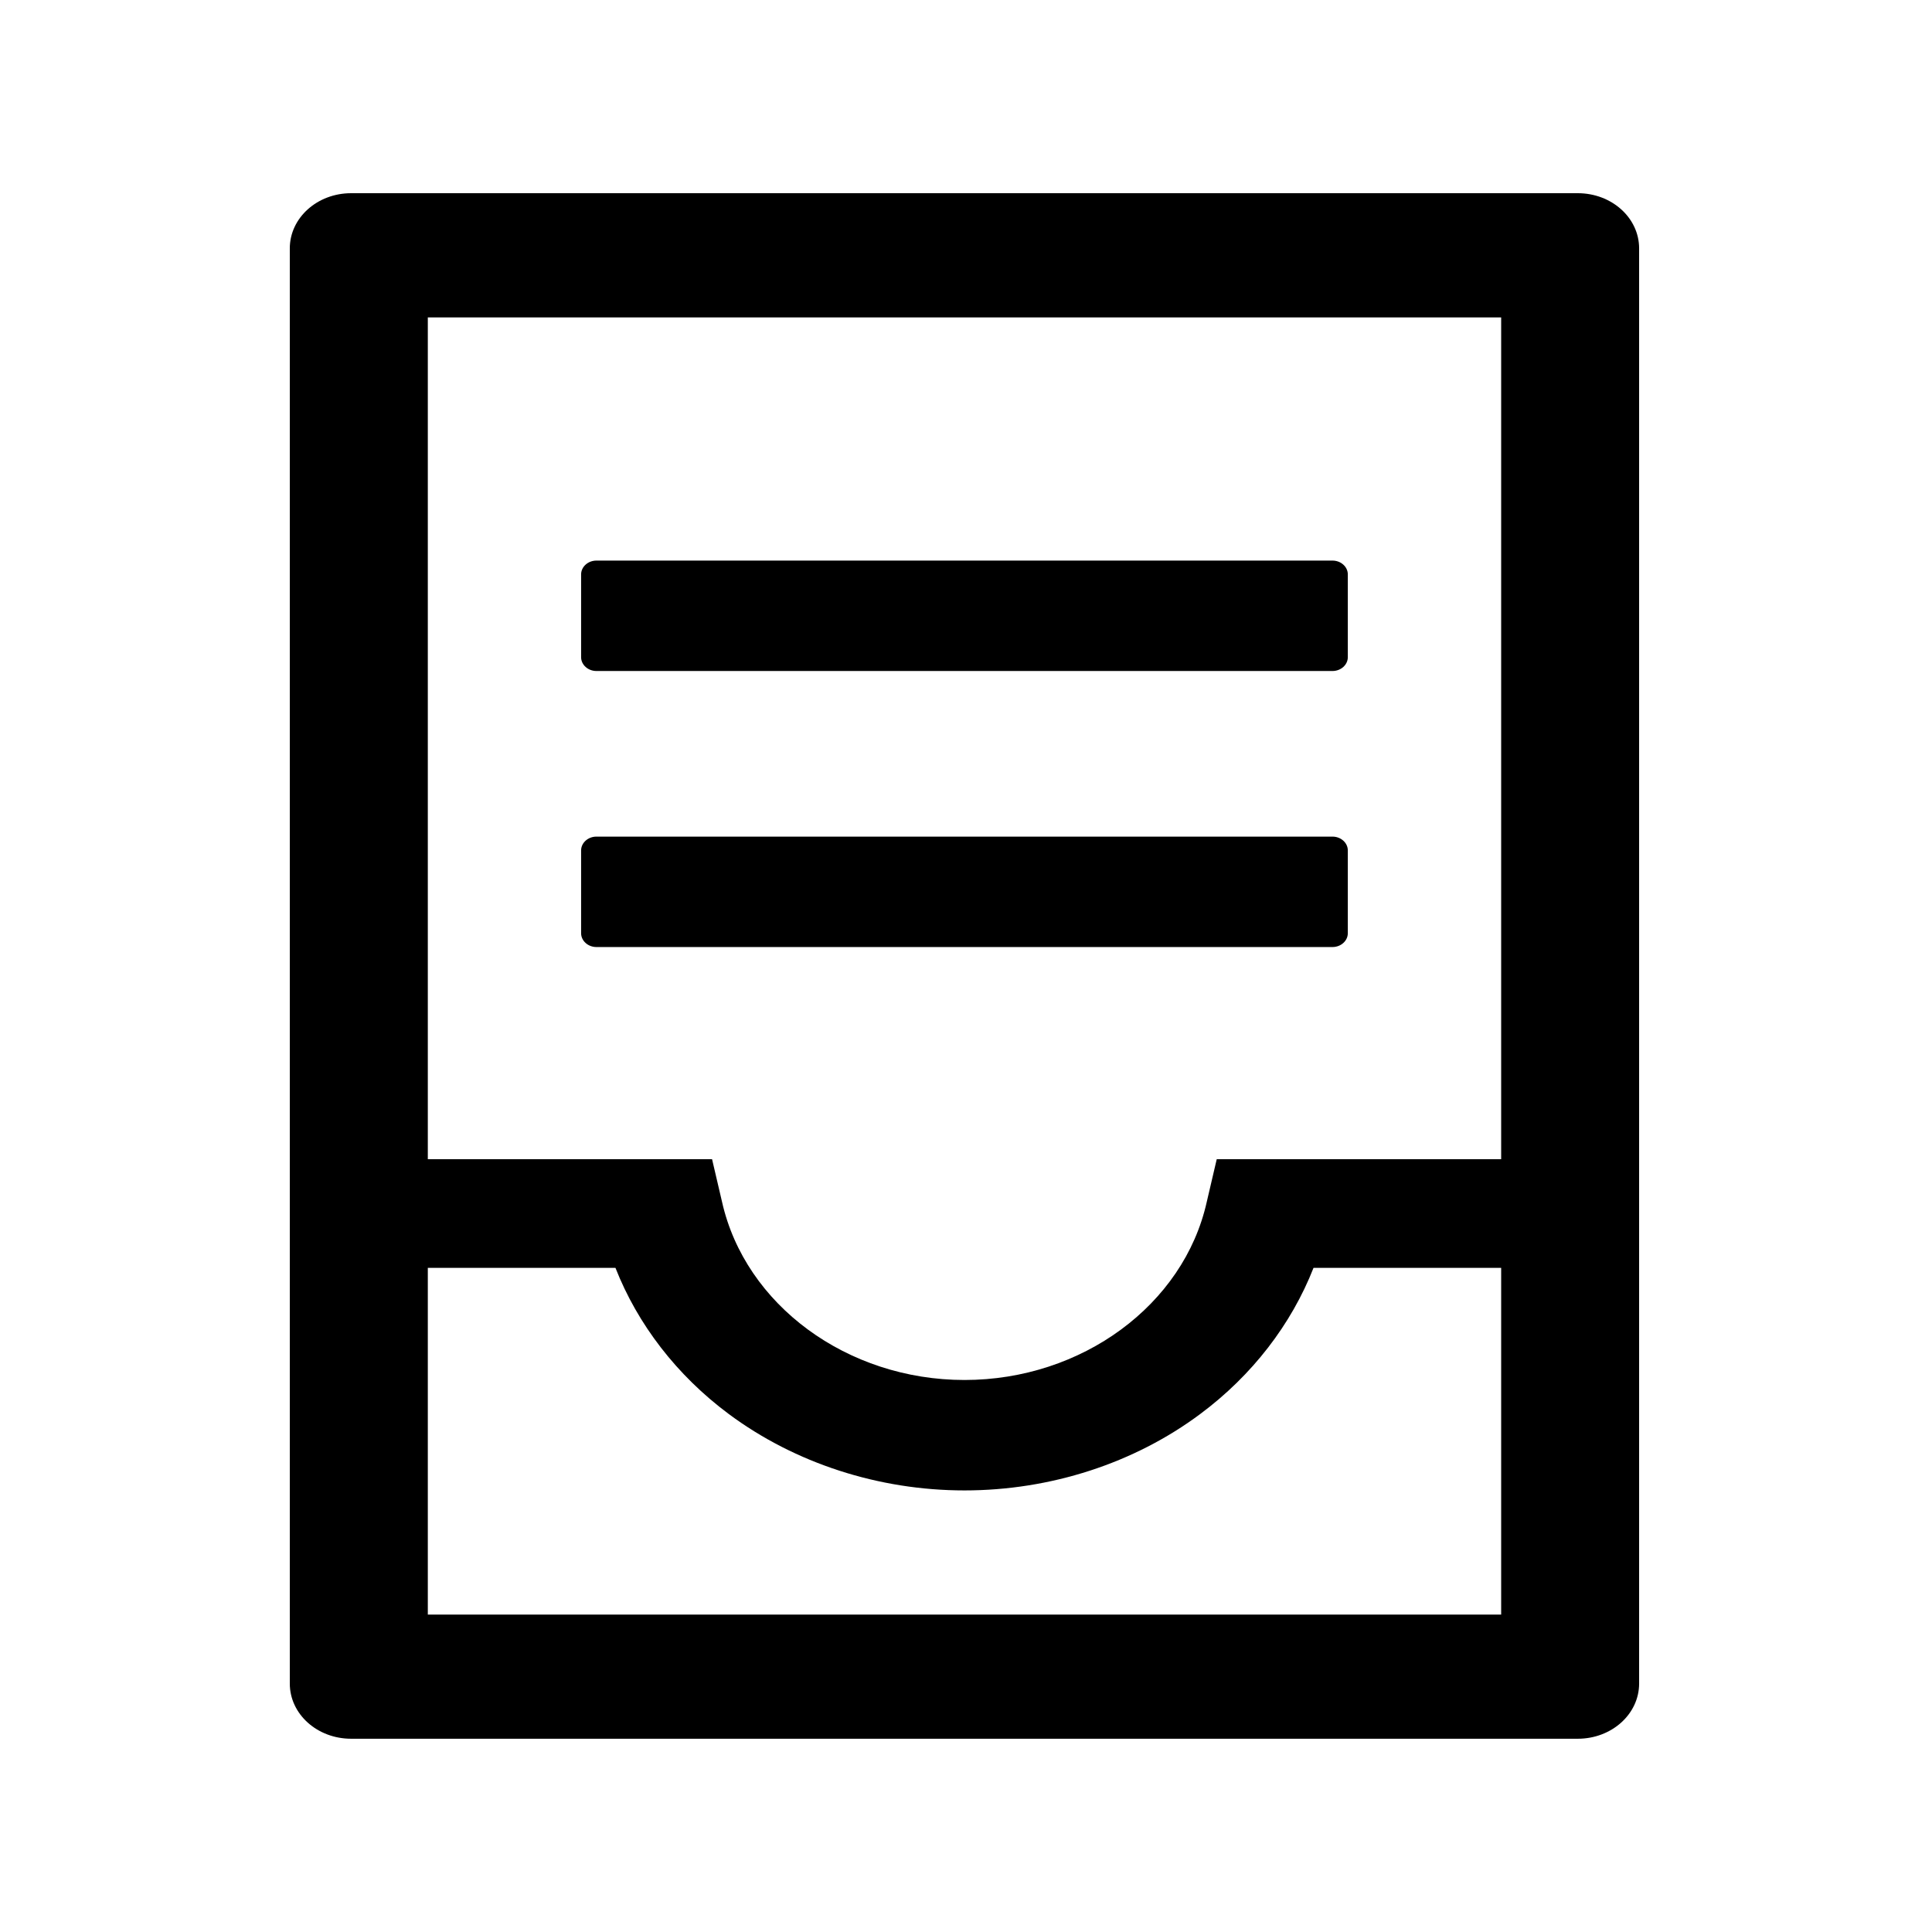 <!-- Generated by IcoMoon.io -->
<svg version="1.1" xmlns="http://www.w3.org/2000/svg" width="32" height="32" viewBox="0 0 32 32">
<title>container</title>
<path d="M26.133 3.2h-20.317c-0.562 0-1.016 0.409-1.016 0.914v23.771c0 0.506 0.454 0.914 1.016 0.914h20.317c0.562 0 1.016-0.409 1.016-0.914v-23.771c0-0.506-0.454-0.914-1.016-0.914zM24.864 26.743h-17.778v-5.743h3.108c0.368 0.937 1.016 1.78 1.876 2.42 1.095 0.814 2.483 1.266 3.905 1.266s2.81-0.449 3.905-1.266c0.86-0.64 1.508-1.483 1.876-2.42h3.108v-1.8h-4.711l-0.165 0.706c-0.381 1.708-2.070 2.951-4.013 2.951s-3.632-1.243-4.016-2.951l-0.165-0.706h-4.708v-13.943h17.778v21.486zM9.879 11.114h12.191c0.14 0 0.254-0.103 0.254-0.229v-1.371c0-0.126-0.114-0.229-0.254-0.229h-12.191c-0.14 0-0.254 0.103-0.254 0.229v1.371c0 0.126 0.114 0.229 0.254 0.229zM9.879 15.686h12.191c0.14 0 0.254-0.103 0.254-0.229v-1.371c0-0.126-0.114-0.229-0.254-0.229h-12.191c-0.14 0-0.254 0.103-0.254 0.229v1.371c0 0.126 0.114 0.229 0.254 0.229z"></path>
</svg>
